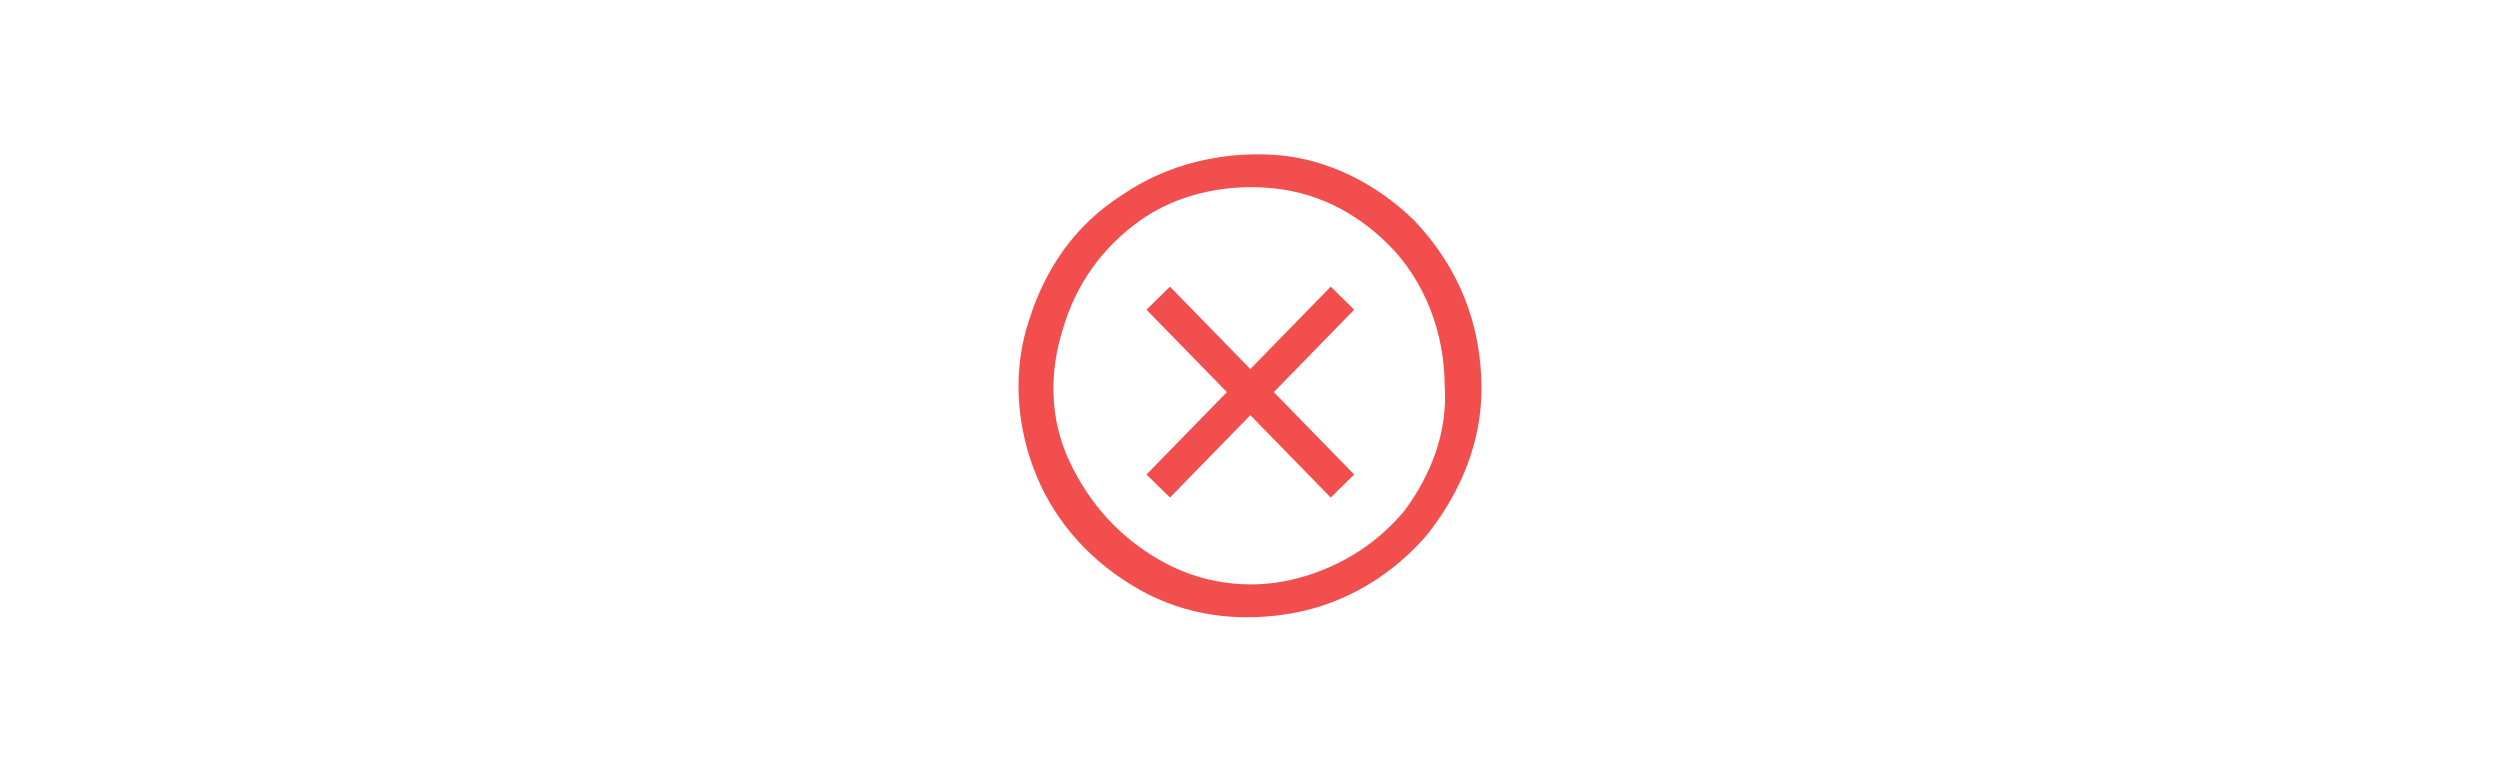 <svg width="486" height="150" viewBox="0 0 486 150" fill="none" xmlns="http://www.w3.org/2000/svg">
<path fill-rule="evenodd" clip-rule="evenodd" d="M247.624 30.096C258.044 30.737 267.812 35.862 274.976 42.91C283.441 51.88 288 62.771 288 75.585C288 85.836 284.093 95.446 277.58 103.775C271.068 111.463 261.951 117.23 251.531 119.152C241.112 121.074 230.692 119.792 221.575 114.667C212.458 109.541 205.295 101.853 201.387 92.243C197.48 82.632 196.829 71.741 200.085 62.13C203.341 51.88 209.202 43.55 218.319 37.784C226.785 32.018 237.205 29.455 247.624 30.096ZM250.88 112.745C259.346 110.823 267.161 106.338 273.022 99.29C278.232 92.243 281.488 83.914 280.837 74.944C280.837 64.693 276.929 54.442 269.766 47.395C263.254 40.988 255.439 37.144 246.322 36.503C237.856 35.862 228.739 37.784 221.575 42.91C214.412 48.035 209.202 55.083 206.597 64.052C203.992 72.382 203.992 81.351 207.9 89.68C211.807 98.009 217.668 104.416 225.483 108.901C233.297 113.385 242.414 114.667 250.88 112.745ZM243.066 71.741L258.695 55.724L263.254 60.208L247.624 76.226L263.254 92.243L258.695 96.728L243.066 80.71L227.436 96.728L222.878 92.243L238.507 76.226L222.878 60.208L227.436 55.724L243.066 71.741Z" fill="#F24E4E"/>
</svg>
